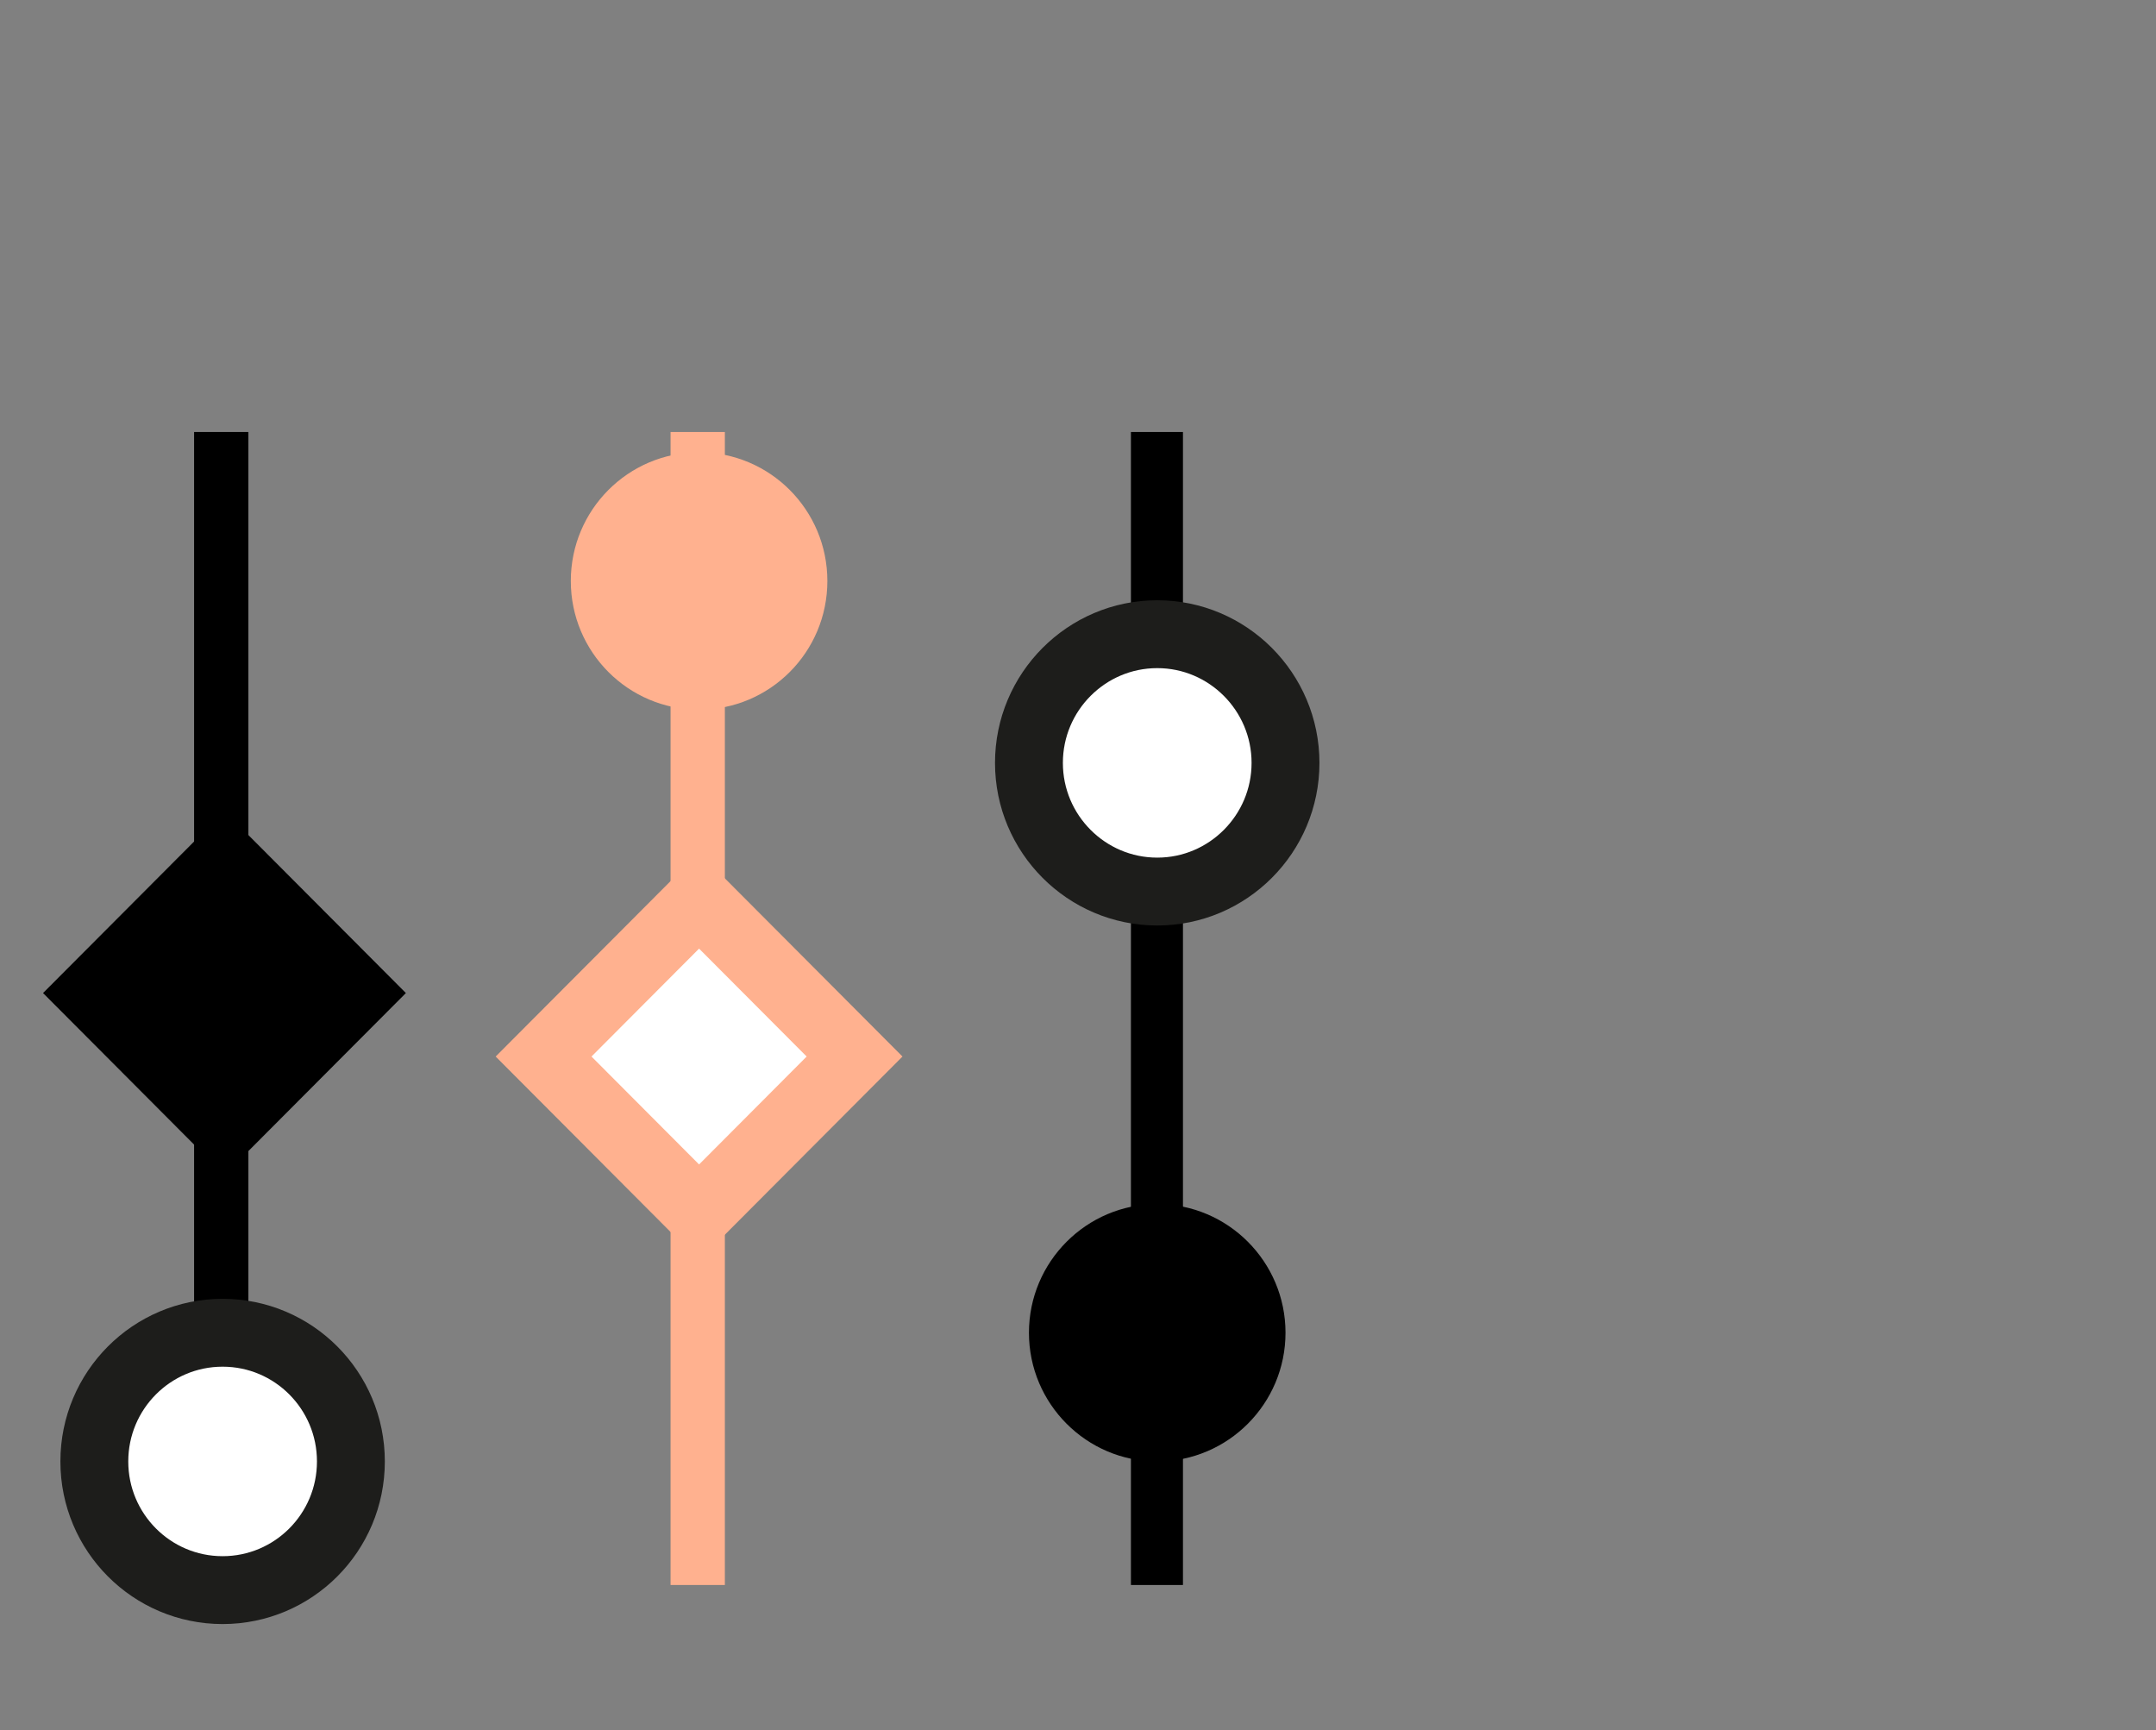 <svg width="81" height="65" viewBox="0 0 81 65" fill="none" xmlns="http://www.w3.org/2000/svg">
<rect x="0" y="0" width="81" height="65" fill="#808080" stroke="none"/>
<path d="M43.466 59.546V16.23" stroke="black" stroke-width="1.955" stroke-linejoin="bevel"/>
<path d="M26.213 59.546V16.23" stroke="#FFB18F" stroke-width="2.04" stroke-linejoin="bevel"/>
<path d="M8.312 59.546V16.23" stroke="black" stroke-width="2.04" stroke-linejoin="bevel"/>
<path d="M8.363 59.739C5.702 59.739 3.544 57.575 3.544 54.905C3.544 52.235 5.702 50.07 8.363 50.07C11.025 50.07 13.183 52.235 13.183 54.905C13.183 57.575 11.025 59.739 8.363 59.739Z" fill="white"/>
<path d="M8.363 59.739C5.702 59.739 3.544 57.575 3.544 54.905C3.544 52.235 5.702 50.07 8.363 50.07C11.025 50.07 13.183 52.235 13.183 54.905C13.183 57.575 11.025 59.739 8.363 59.739Z" stroke="#1D1D1B" stroke-width="2.55"/>
<path d="M26.264 26.661C23.602 26.661 21.445 24.497 21.445 21.827C21.445 19.157 23.602 16.993 26.264 16.993C28.926 16.993 31.084 19.157 31.084 21.827C31.084 24.497 28.926 26.661 26.264 26.661Z" fill="#FFB18F"/>
<path d="M1.617 37.308L8.433 44.146L15.249 37.308L8.433 30.471L1.617 37.308Z" fill="black"/>
<path d="M20.422 39.693L26.264 45.553L32.106 39.693L26.264 33.833L20.422 39.693Z" fill="white"/>
<path d="M20.422 39.693L26.264 45.553L32.106 39.693L26.264 33.833L20.422 39.693Z" stroke="#FFB18F" stroke-width="2.55"/>
<path d="M38.657 28.661C38.657 25.995 40.819 23.826 43.477 23.826C46.134 23.826 48.296 25.995 48.296 28.661C48.296 31.327 46.134 33.495 43.477 33.495C40.819 33.495 38.657 31.327 38.657 28.661Z" fill="white"/>
<path d="M38.657 28.661C38.657 25.995 40.819 23.826 43.477 23.826C46.134 23.826 48.296 25.995 48.296 28.661C48.296 31.327 46.134 33.495 43.477 33.495C40.819 33.495 38.657 31.327 38.657 28.661Z" stroke="#1D1D1B" stroke-width="2.55"/>
<path d="M38.657 50.07C38.657 47.404 40.819 45.236 43.477 45.236C46.134 45.236 48.296 47.404 48.296 50.07C48.296 52.736 46.134 54.905 43.477 54.905C40.819 54.905 38.657 52.736 38.657 50.07Z" fill="black"/>
</svg>
